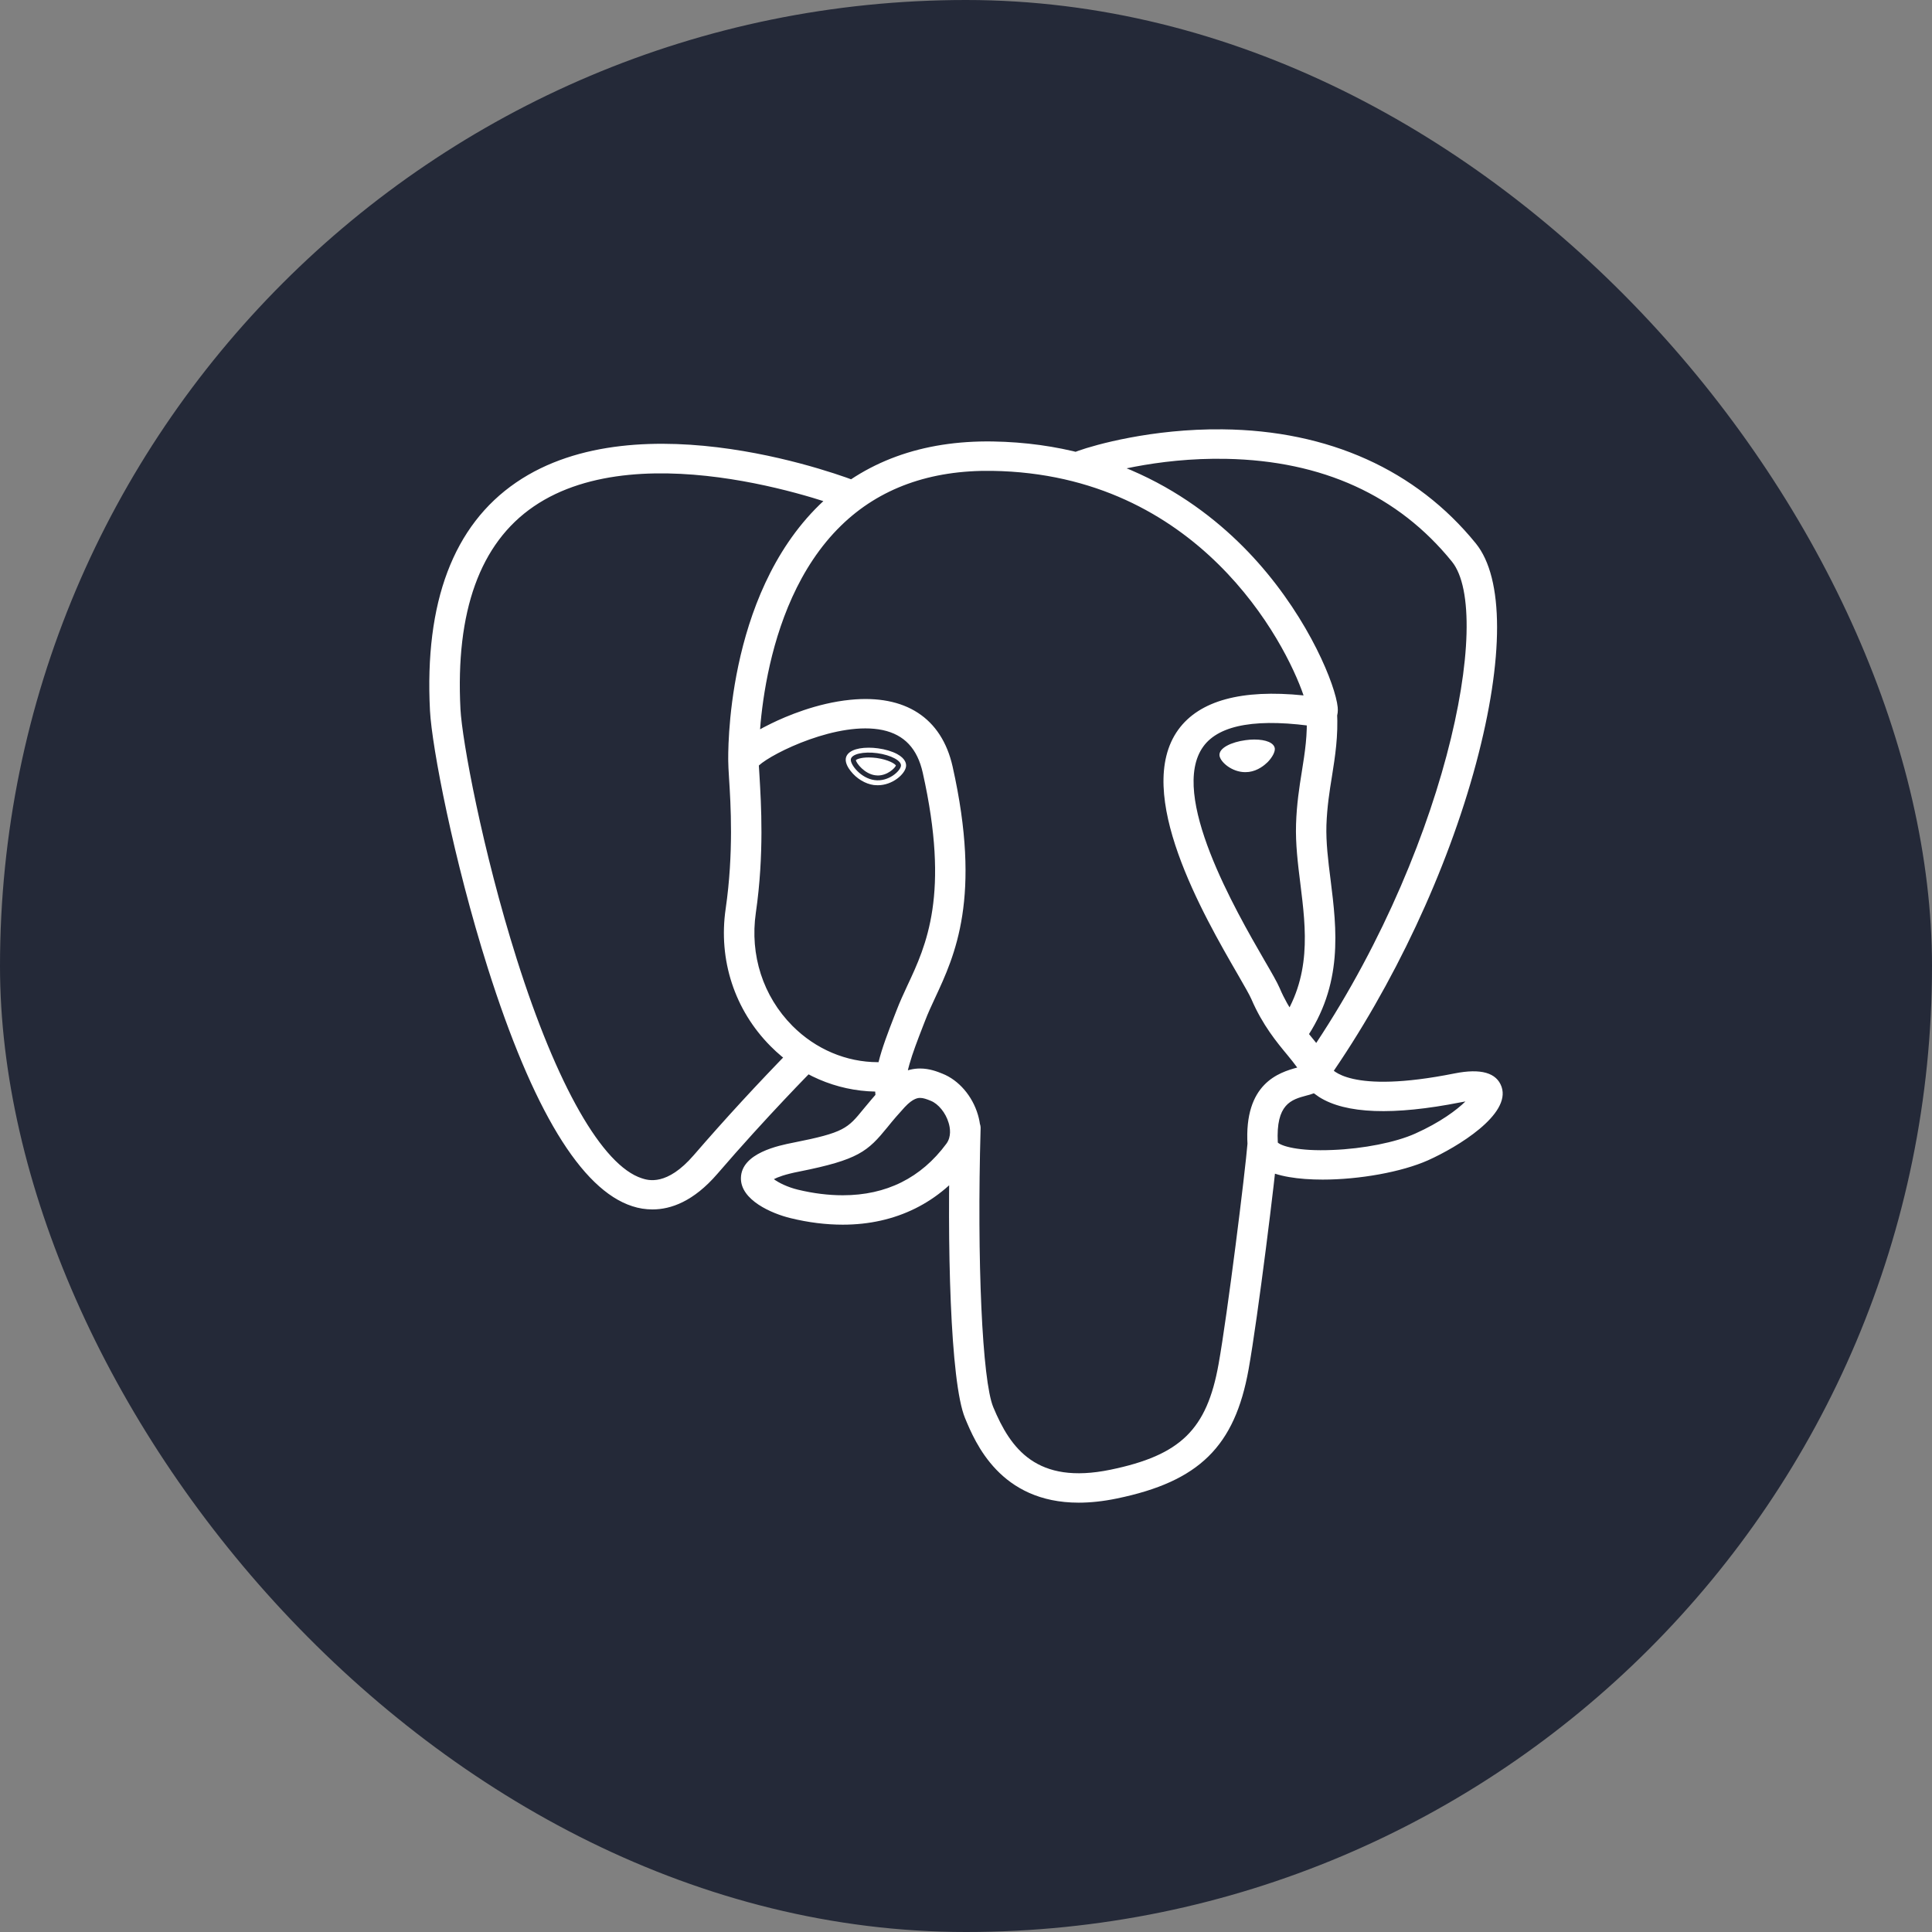 <svg width="18" height="18" viewBox="0 0 18 18" fill="none" xmlns="http://www.w3.org/2000/svg">
<rect x="0" y="0" width="18" height="18" fill="#808080" stroke="none"/>
<rect width="18" height="18" rx="9" fill="#242938"/>
<path d="M10.05 14C9.318 14 9.086 13.441 8.991 13.212C8.852 12.877 8.822 11.576 8.853 10.509C8.853 10.491 8.857 10.473 8.865 10.457C8.872 10.44 8.883 10.425 8.897 10.413C8.91 10.401 8.926 10.391 8.944 10.385C8.961 10.378 8.98 10.375 8.999 10.376C9.017 10.376 9.035 10.38 9.053 10.388C9.07 10.395 9.085 10.405 9.098 10.418C9.11 10.432 9.121 10.447 9.127 10.464C9.134 10.481 9.137 10.498 9.136 10.516C9.101 11.747 9.151 12.862 9.254 13.11C9.415 13.497 9.658 13.835 10.346 13.693C10.999 13.558 11.244 13.319 11.353 12.71C11.437 12.242 11.602 10.912 11.623 10.65C11.624 10.632 11.629 10.614 11.637 10.598C11.646 10.582 11.657 10.568 11.671 10.556C11.686 10.544 11.702 10.536 11.72 10.53C11.737 10.524 11.756 10.522 11.775 10.524C11.812 10.526 11.847 10.543 11.872 10.571C11.896 10.598 11.908 10.634 11.906 10.67C11.884 10.944 11.72 12.271 11.633 12.757C11.504 13.476 11.172 13.803 10.406 13.961C10.276 13.988 10.157 14 10.05 14ZM6.079 11.268C6.015 11.268 5.951 11.258 5.891 11.238C5.415 11.085 4.962 10.338 4.544 9.017C4.226 8.011 4.024 6.962 4.006 6.621C3.954 5.61 4.224 4.895 4.809 4.495C5.966 3.704 7.913 4.457 7.995 4.49C8.03 4.503 8.058 4.53 8.072 4.563C8.087 4.597 8.087 4.635 8.073 4.668C8.059 4.702 8.031 4.729 7.996 4.743C7.962 4.757 7.922 4.757 7.888 4.743C7.869 4.736 6.002 4.014 4.972 4.719C4.472 5.061 4.243 5.696 4.29 6.607C4.305 6.895 4.493 7.919 4.815 8.937C5.188 10.116 5.613 10.86 5.98 10.978C6.038 10.997 6.213 11.053 6.464 10.762C6.757 10.423 7.06 10.094 7.374 9.773C7.4 9.748 7.436 9.734 7.473 9.733C7.51 9.733 7.546 9.747 7.573 9.771C7.599 9.796 7.615 9.83 7.616 9.866C7.617 9.901 7.604 9.936 7.579 9.963C7.575 9.967 7.148 10.397 6.683 10.937C6.462 11.193 6.251 11.268 6.079 11.268ZM12.256 10.114C12.23 10.114 12.205 10.107 12.183 10.095C12.161 10.082 12.143 10.063 12.13 10.042C12.118 10.02 12.113 9.995 12.114 9.97C12.115 9.945 12.124 9.921 12.138 9.901C13.46 8.008 13.924 5.722 13.527 5.232C13.027 4.615 12.32 4.293 11.427 4.275C10.766 4.261 10.24 4.424 10.154 4.452L10.133 4.461C10.046 4.487 9.98 4.441 9.955 4.388C9.941 4.357 9.938 4.323 9.949 4.291C9.959 4.259 9.981 4.231 10.011 4.214C10.015 4.212 10.028 4.206 10.049 4.199C10.195 4.147 10.729 3.993 11.39 4C12.378 4.01 13.194 4.378 13.75 5.063C14.013 5.387 14.014 6.134 13.752 7.113C13.485 8.11 12.982 9.182 12.373 10.054C12.346 10.093 12.301 10.114 12.256 10.114ZM12.323 10.99C12.097 10.99 11.895 10.96 11.774 10.89C11.649 10.818 11.626 10.72 11.623 10.668C11.588 10.092 11.918 9.992 12.086 9.946C12.062 9.912 12.029 9.872 11.995 9.83C11.897 9.712 11.763 9.551 11.659 9.309C11.643 9.271 11.592 9.183 11.534 9.082C11.215 8.531 10.553 7.385 10.978 6.798C11.175 6.527 11.568 6.42 12.145 6.479C11.975 5.98 11.166 4.417 9.245 4.387C8.667 4.378 8.193 4.549 7.837 4.896C7.04 5.672 7.069 7.077 7.069 7.091C7.07 7.109 7.067 7.127 7.06 7.144C7.053 7.16 7.043 7.176 7.03 7.189C7.018 7.202 7.002 7.212 6.985 7.22C6.968 7.227 6.95 7.231 6.931 7.231C6.912 7.232 6.894 7.229 6.877 7.222C6.859 7.216 6.843 7.206 6.83 7.194C6.816 7.182 6.805 7.167 6.798 7.15C6.79 7.134 6.786 7.116 6.785 7.098C6.784 7.036 6.754 5.562 7.635 4.703C8.048 4.301 8.591 4.103 9.249 4.113C10.478 4.133 11.27 4.735 11.717 5.237C12.204 5.784 12.443 6.388 12.463 6.589C12.477 6.739 12.366 6.769 12.343 6.774L12.292 6.775C11.725 6.687 11.361 6.748 11.211 6.955C10.887 7.402 11.514 8.486 11.781 8.948C11.85 9.066 11.899 9.152 11.922 9.205C12.009 9.41 12.124 9.548 12.216 9.659C12.297 9.757 12.367 9.842 12.393 9.941C12.404 9.961 12.57 10.197 13.551 10.001C13.797 9.952 13.944 9.994 13.99 10.126C14.078 10.384 13.581 10.686 13.305 10.81C13.058 10.92 12.664 10.99 12.323 10.99ZM11.905 10.645C11.937 10.676 12.092 10.728 12.415 10.714C12.702 10.703 13.004 10.643 13.186 10.561C13.418 10.457 13.573 10.341 13.653 10.262L13.609 10.27C12.981 10.394 12.537 10.378 12.289 10.22C12.273 10.209 12.257 10.198 12.241 10.186C12.214 10.196 12.19 10.203 12.172 10.207C12.031 10.245 11.886 10.285 11.905 10.645ZM7.852 11.41C7.696 11.41 7.532 11.39 7.365 11.349C7.191 11.307 6.898 11.181 6.903 10.974C6.908 10.742 7.258 10.672 7.39 10.646C7.866 10.552 7.897 10.514 8.046 10.331C8.09 10.278 8.144 10.212 8.217 10.133C8.327 10.015 8.446 9.955 8.572 9.955C8.66 9.955 8.733 9.984 8.78 10.003C8.932 10.063 9.059 10.21 9.111 10.386C9.158 10.545 9.136 10.697 9.048 10.816C8.76 11.205 8.346 11.41 7.852 11.41ZM7.21 10.986C7.252 11.018 7.338 11.061 7.434 11.084C7.579 11.119 7.719 11.136 7.852 11.136C8.257 11.136 8.581 10.975 8.817 10.656C8.866 10.59 8.852 10.506 8.838 10.461C8.811 10.368 8.742 10.284 8.672 10.256C8.633 10.24 8.602 10.229 8.573 10.229C8.557 10.229 8.509 10.229 8.429 10.315C8.374 10.375 8.32 10.437 8.269 10.501C8.084 10.728 7.999 10.805 7.447 10.915C7.313 10.941 7.244 10.968 7.21 10.986ZM8.301 10.355C8.267 10.354 8.234 10.343 8.209 10.322C8.183 10.3 8.166 10.271 8.161 10.238C8.157 10.216 8.155 10.193 8.154 10.17C7.792 10.163 7.443 10.014 7.179 9.747C6.844 9.41 6.691 8.943 6.761 8.466C6.836 7.948 6.808 7.491 6.792 7.245C6.788 7.177 6.785 7.128 6.785 7.094C6.786 7.05 6.787 6.935 7.185 6.741C7.326 6.672 7.61 6.551 7.921 6.52C8.435 6.468 8.773 6.689 8.875 7.141C9.149 8.362 8.896 8.902 8.712 9.297C8.678 9.37 8.646 9.439 8.62 9.507L8.597 9.566C8.5 9.817 8.416 10.034 8.441 10.197C8.444 10.215 8.444 10.233 8.439 10.25C8.435 10.268 8.427 10.284 8.416 10.299C8.405 10.313 8.391 10.325 8.375 10.335C8.359 10.344 8.341 10.35 8.323 10.353L8.301 10.355ZM7.07 7.132L7.076 7.229C7.091 7.485 7.121 7.959 7.042 8.504C6.985 8.898 7.109 9.282 7.383 9.558C7.6 9.776 7.886 9.896 8.179 9.896H8.185C8.218 9.763 8.272 9.622 8.331 9.47L8.354 9.411C8.383 9.335 8.417 9.262 8.453 9.184C8.631 8.805 8.851 8.332 8.597 7.199C8.547 6.975 8.425 6.845 8.224 6.802C7.813 6.715 7.199 7.013 7.07 7.132ZM7.927 7.074C7.92 7.122 8.019 7.251 8.148 7.268C8.277 7.286 8.387 7.185 8.394 7.136C8.401 7.088 8.302 7.035 8.173 7.017C8.044 7 7.934 7.025 7.927 7.074ZM8.178 7.316L8.141 7.314C8.061 7.303 7.98 7.254 7.925 7.183C7.905 7.158 7.874 7.11 7.88 7.067C7.889 7.004 7.969 6.966 8.094 6.966C8.121 6.966 8.15 6.968 8.18 6.972C8.248 6.981 8.311 7 8.358 7.025C8.439 7.069 8.445 7.118 8.441 7.143C8.431 7.212 8.316 7.316 8.178 7.316ZM7.974 7.082C7.978 7.111 8.055 7.21 8.154 7.223L8.178 7.225C8.27 7.225 8.339 7.155 8.347 7.132C8.338 7.116 8.279 7.078 8.167 7.062C8.142 7.059 8.118 7.057 8.094 7.057C8.021 7.057 7.983 7.073 7.974 7.082ZM11.853 6.975C11.86 7.023 11.761 7.152 11.632 7.17C11.503 7.187 11.393 7.086 11.386 7.038C11.379 6.989 11.478 6.936 11.607 6.919C11.736 6.901 11.846 6.926 11.853 6.975ZM11.602 7.194C11.478 7.194 11.371 7.101 11.362 7.041C11.352 6.968 11.476 6.913 11.604 6.896C11.632 6.892 11.66 6.89 11.686 6.89C11.796 6.89 11.869 6.921 11.877 6.972C11.881 7.004 11.855 7.054 11.811 7.1C11.781 7.129 11.72 7.181 11.635 7.192L11.602 7.194ZM11.686 6.936C11.662 6.936 11.636 6.938 11.61 6.941C11.482 6.958 11.406 7.008 11.409 7.035C11.414 7.064 11.495 7.149 11.603 7.149L11.629 7.147C11.699 7.138 11.752 7.094 11.777 7.068C11.816 7.028 11.832 6.991 11.83 6.978C11.827 6.961 11.78 6.936 11.686 6.936ZM12.039 9.754C12.013 9.754 11.988 9.747 11.966 9.734C11.944 9.722 11.926 9.703 11.914 9.682C11.902 9.66 11.896 9.635 11.898 9.61C11.899 9.585 11.907 9.562 11.921 9.541C12.224 9.105 12.168 8.661 12.115 8.232C12.092 8.049 12.069 7.86 12.075 7.678C12.081 7.491 12.105 7.337 12.129 7.188C12.157 7.012 12.184 6.845 12.173 6.647C12.172 6.629 12.175 6.611 12.181 6.594C12.187 6.577 12.197 6.561 12.209 6.548C12.222 6.535 12.237 6.524 12.254 6.516C12.27 6.508 12.289 6.504 12.307 6.503C12.326 6.502 12.344 6.504 12.362 6.51C12.38 6.516 12.396 6.526 12.41 6.538C12.438 6.562 12.454 6.596 12.457 6.632C12.469 6.858 12.439 7.047 12.41 7.23C12.387 7.371 12.364 7.517 12.358 7.687C12.353 7.848 12.374 8.019 12.397 8.199C12.454 8.656 12.518 9.173 12.157 9.693C12.144 9.712 12.127 9.727 12.106 9.738C12.085 9.748 12.062 9.754 12.039 9.754Z" fill="white"/>
</svg>
